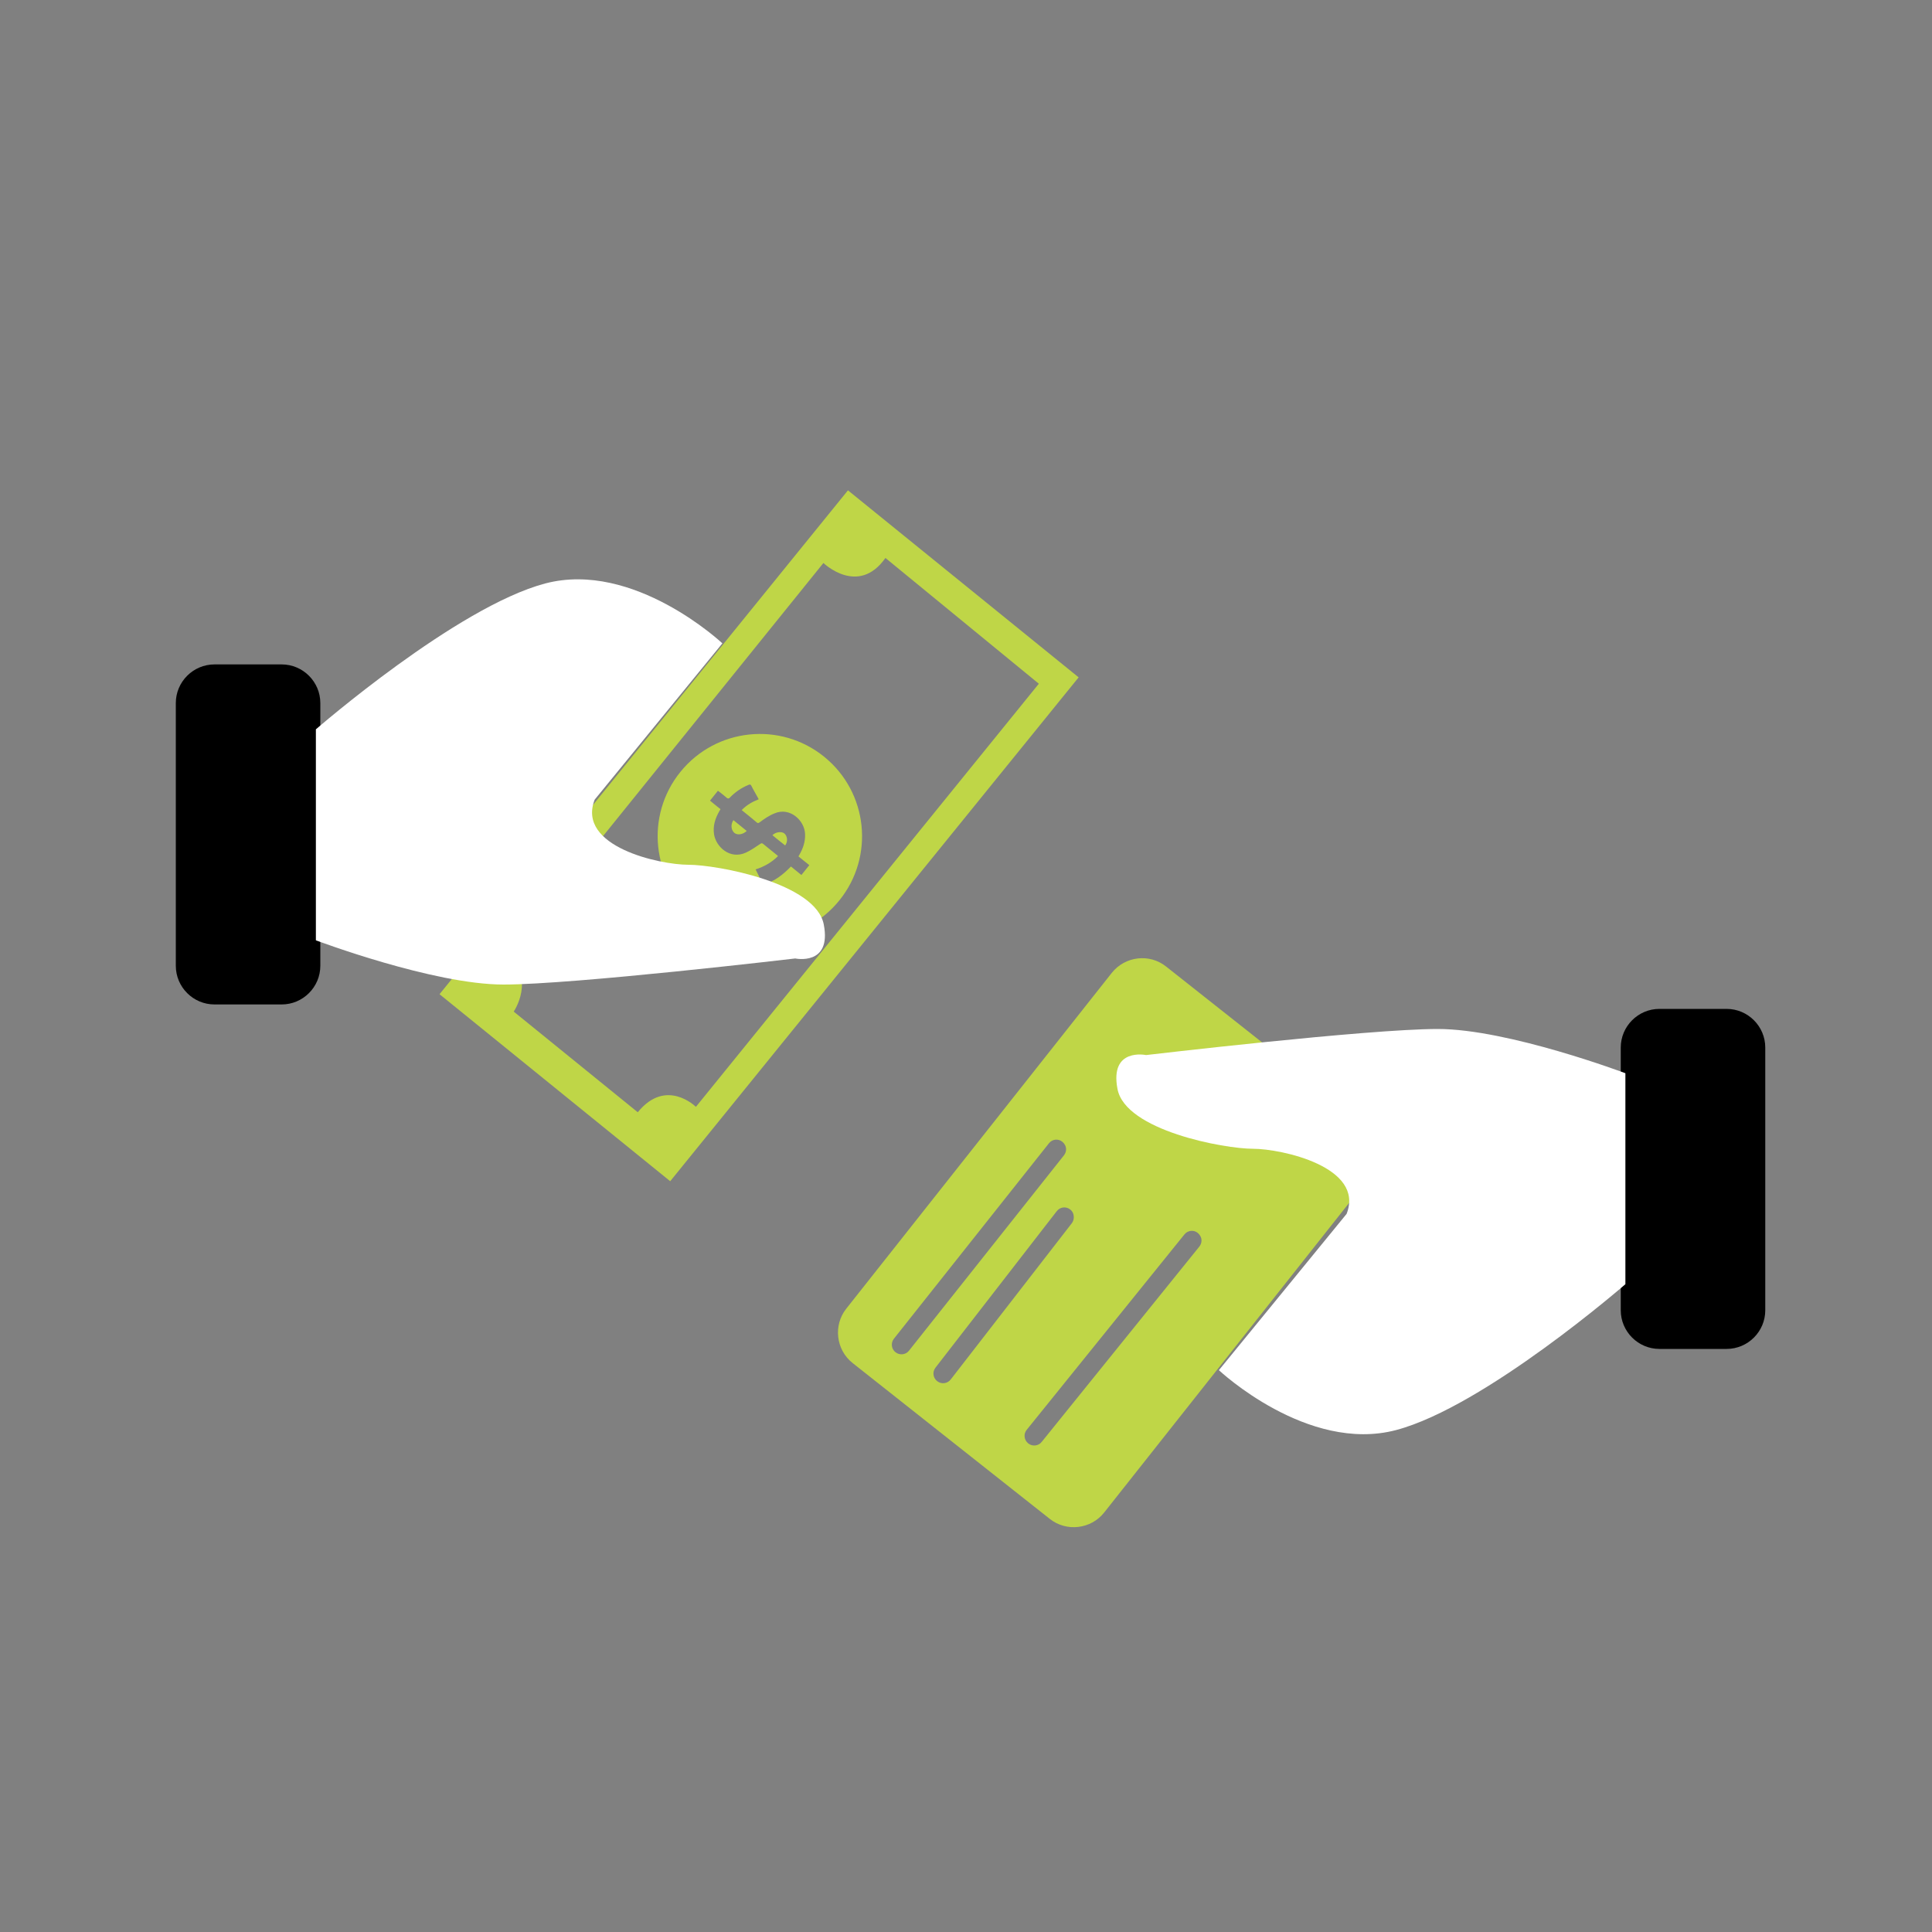 <?xml version="1.0" encoding="utf-8"?>
<!-- Generator: Adobe Illustrator 26.0.3, SVG Export Plug-In . SVG Version: 6.00 Build 0)  -->
<svg version="1.1" id="Capa_1" xmlns="http://www.w3.org/2000/svg" xmlns:xlink="http://www.w3.org/1999/xlink" x="0px" y="0px"
	 viewBox="0 0 100 100" style="enable-background:new 0 0 100 100;" xml:space="preserve">
<rect x="0" y="0" width="100" height="100" fill="#808080" stroke="none"/>
<style type="text/css">
	.st0{fill:#BFD647;}
	.st1{fill:#FF0000;}
</style>
<g>
	<path class="st0" d="M57.55,50.35L43.8,67.74c-0.68,0.86-0.53,2.13,0.33,2.81l10.21,8.07c0.86,0.68,2.13,0.53,2.81-0.33L70.9,60.91
		c0.68-0.86,0.53-2.13-0.33-2.81l-10.21-8.07C59.5,49.34,58.24,49.49,57.55,50.35z M62,63.82c0.12,0.1,0.19,0.24,0.19,0.39
		c0,0.11-0.04,0.22-0.11,0.31l-8.16,10.11c-0.17,0.22-0.49,0.25-0.7,0.08c-0.22-0.18-0.25-0.49-0.08-0.7l8.16-10.11
		C61.47,63.68,61.79,63.64,62,63.82z M55.39,62.6c0.13,0.1,0.19,0.25,0.19,0.4c0,0.11-0.03,0.21-0.1,0.31l-6.27,8.09
		c-0.17,0.22-0.48,0.26-0.7,0.09c-0.22-0.17-0.26-0.48-0.09-0.7l6.27-8.09C54.86,62.47,55.17,62.43,55.39,62.6z M54.99,59.1
		c0.12,0.1,0.19,0.24,0.19,0.39c0,0.11-0.04,0.22-0.11,0.31l-8.02,10.11c-0.17,0.22-0.49,0.25-0.7,0.08
		c-0.22-0.17-0.25-0.49-0.08-0.7l8.02-10.11C54.46,58.96,54.77,58.92,54.99,59.1z"/>
	<path d="M91.37,67.82v-13.6c0-1.1-0.9-2-2-2h-3.48c-1.1,0-2,0.9-2,2v13.6c0,1.1,0.9,2,2,2h3.48
		C90.47,69.82,91.37,68.92,91.37,67.82z"/>
	<path d="M84.13,55.55c0,0-6.07-2.29-9.71-2.29s-15.1,1.35-15.1,1.35s-1.89-0.4-1.48,1.75c0.4,2.16,5.53,3.1,7.01,3.1
		s5.8,0.94,4.85,3.37l-6.61,8.09c0,0,4.58,4.31,9.17,3.1c4.58-1.21,11.87-7.55,11.87-7.55V55.55z" fill="#FFFFFF"/>
	<g>
		<g>
			<path class="st0" d="M38.01,43.11c0.16,0.13,0.44,0.09,0.64-0.1c-0.23-0.19-0.46-0.37-0.69-0.56
				C37.81,42.68,37.84,42.96,38.01,43.11z"/>
			<path class="st0" d="M39.98,43.23c0.22,0.18,0.44,0.36,0.66,0.53c0.15-0.2,0.12-0.48-0.04-0.62
				C40.45,43.02,40.15,43.06,39.98,43.23z"/>
			<path class="st0" d="M35.22,39.95c-1.84,2.27-1.49,5.6,0.78,7.44c2.27,1.84,5.6,1.49,7.44-0.78c1.84-2.27,1.49-5.6-0.78-7.44
				C40.39,37.33,37.06,37.68,35.22,39.95z M41.67,43.16c0.02,0.41-0.11,0.77-0.31,1.11c-0.01,0.02-0.02,0.03-0.03,0.06
				c0.19,0.15,0.37,0.3,0.56,0.45c-0.14,0.17-0.27,0.34-0.41,0.51c-0.18-0.15-0.36-0.29-0.54-0.44c-0.41,0.42-0.86,0.78-1.44,0.94
				c-0.13-0.26-0.26-0.52-0.39-0.79c0.44-0.14,0.83-0.36,1.16-0.69c-0.03-0.03-0.05-0.05-0.08-0.07c-0.23-0.19-0.46-0.37-0.69-0.56
				c-0.06-0.05-0.09-0.04-0.15,0c-0.24,0.16-0.48,0.33-0.74,0.45c-0.84,0.38-1.55-0.31-1.65-0.94c-0.07-0.44,0.06-0.83,0.27-1.2
				c0.02-0.03,0.03-0.05,0.05-0.08c0-0.01,0-0.01,0.01-0.03c-0.18-0.14-0.36-0.29-0.54-0.44c0.14-0.17,0.27-0.33,0.41-0.51
				c0.04,0.03,0.08,0.06,0.12,0.09c0.11,0.09,0.23,0.18,0.33,0.27c0.07,0.06,0.11,0.05,0.17-0.01c0.27-0.28,0.59-0.5,0.95-0.65
				c0.08-0.04,0.13-0.03,0.17,0.06c0.09,0.19,0.2,0.36,0.3,0.55c0.02,0.04,0.04,0.08,0.07,0.13c-0.33,0.13-0.63,0.3-0.88,0.56
				c0.08,0.06,0.14,0.12,0.21,0.17c0.19,0.15,0.38,0.31,0.57,0.47c0.05,0.04,0.08,0.04,0.14,0c0.24-0.18,0.5-0.36,0.78-0.47
				C40.88,41.76,41.64,42.46,41.67,43.16z"/>
		</g>
		<path class="st0" d="M22.75,51.46l11.94,9.68l21.14-26.08l-11.94-9.68L22.75,51.46z M53.77,35.39l-17.75,21.9
			c0,0-1.54-1.53-3.01,0.28l-6.42-5.21c0,0,1.16-1.7-0.35-2.92l16.38-20.3c0,0,1.8,1.74,3.21-0.26L53.77,35.39z"/>
	</g>
	<path d="M9.1,36.39v13.6c0,1.1,0.9,2,2,2h3.48c1.1,0,2-0.9,2-2v-13.6c0-1.1-0.9-2-2-2H11.1C10,34.39,9.1,35.29,9.1,36.39z"/>
	<path d="M16.35,48.67c0,0,6.07,2.29,9.71,2.29s15.1-1.35,15.1-1.35s1.89,0.4,1.48-1.75c-0.4-2.16-5.53-3.1-7.01-3.1
		s-5.8-0.94-4.85-3.37l6.61-8.09c0,0-4.58-4.31-9.17-3.1c-4.58,1.21-11.87,7.55-11.87,7.55V48.67z" fill="#FFFFFF"/>
</g>
</svg>

